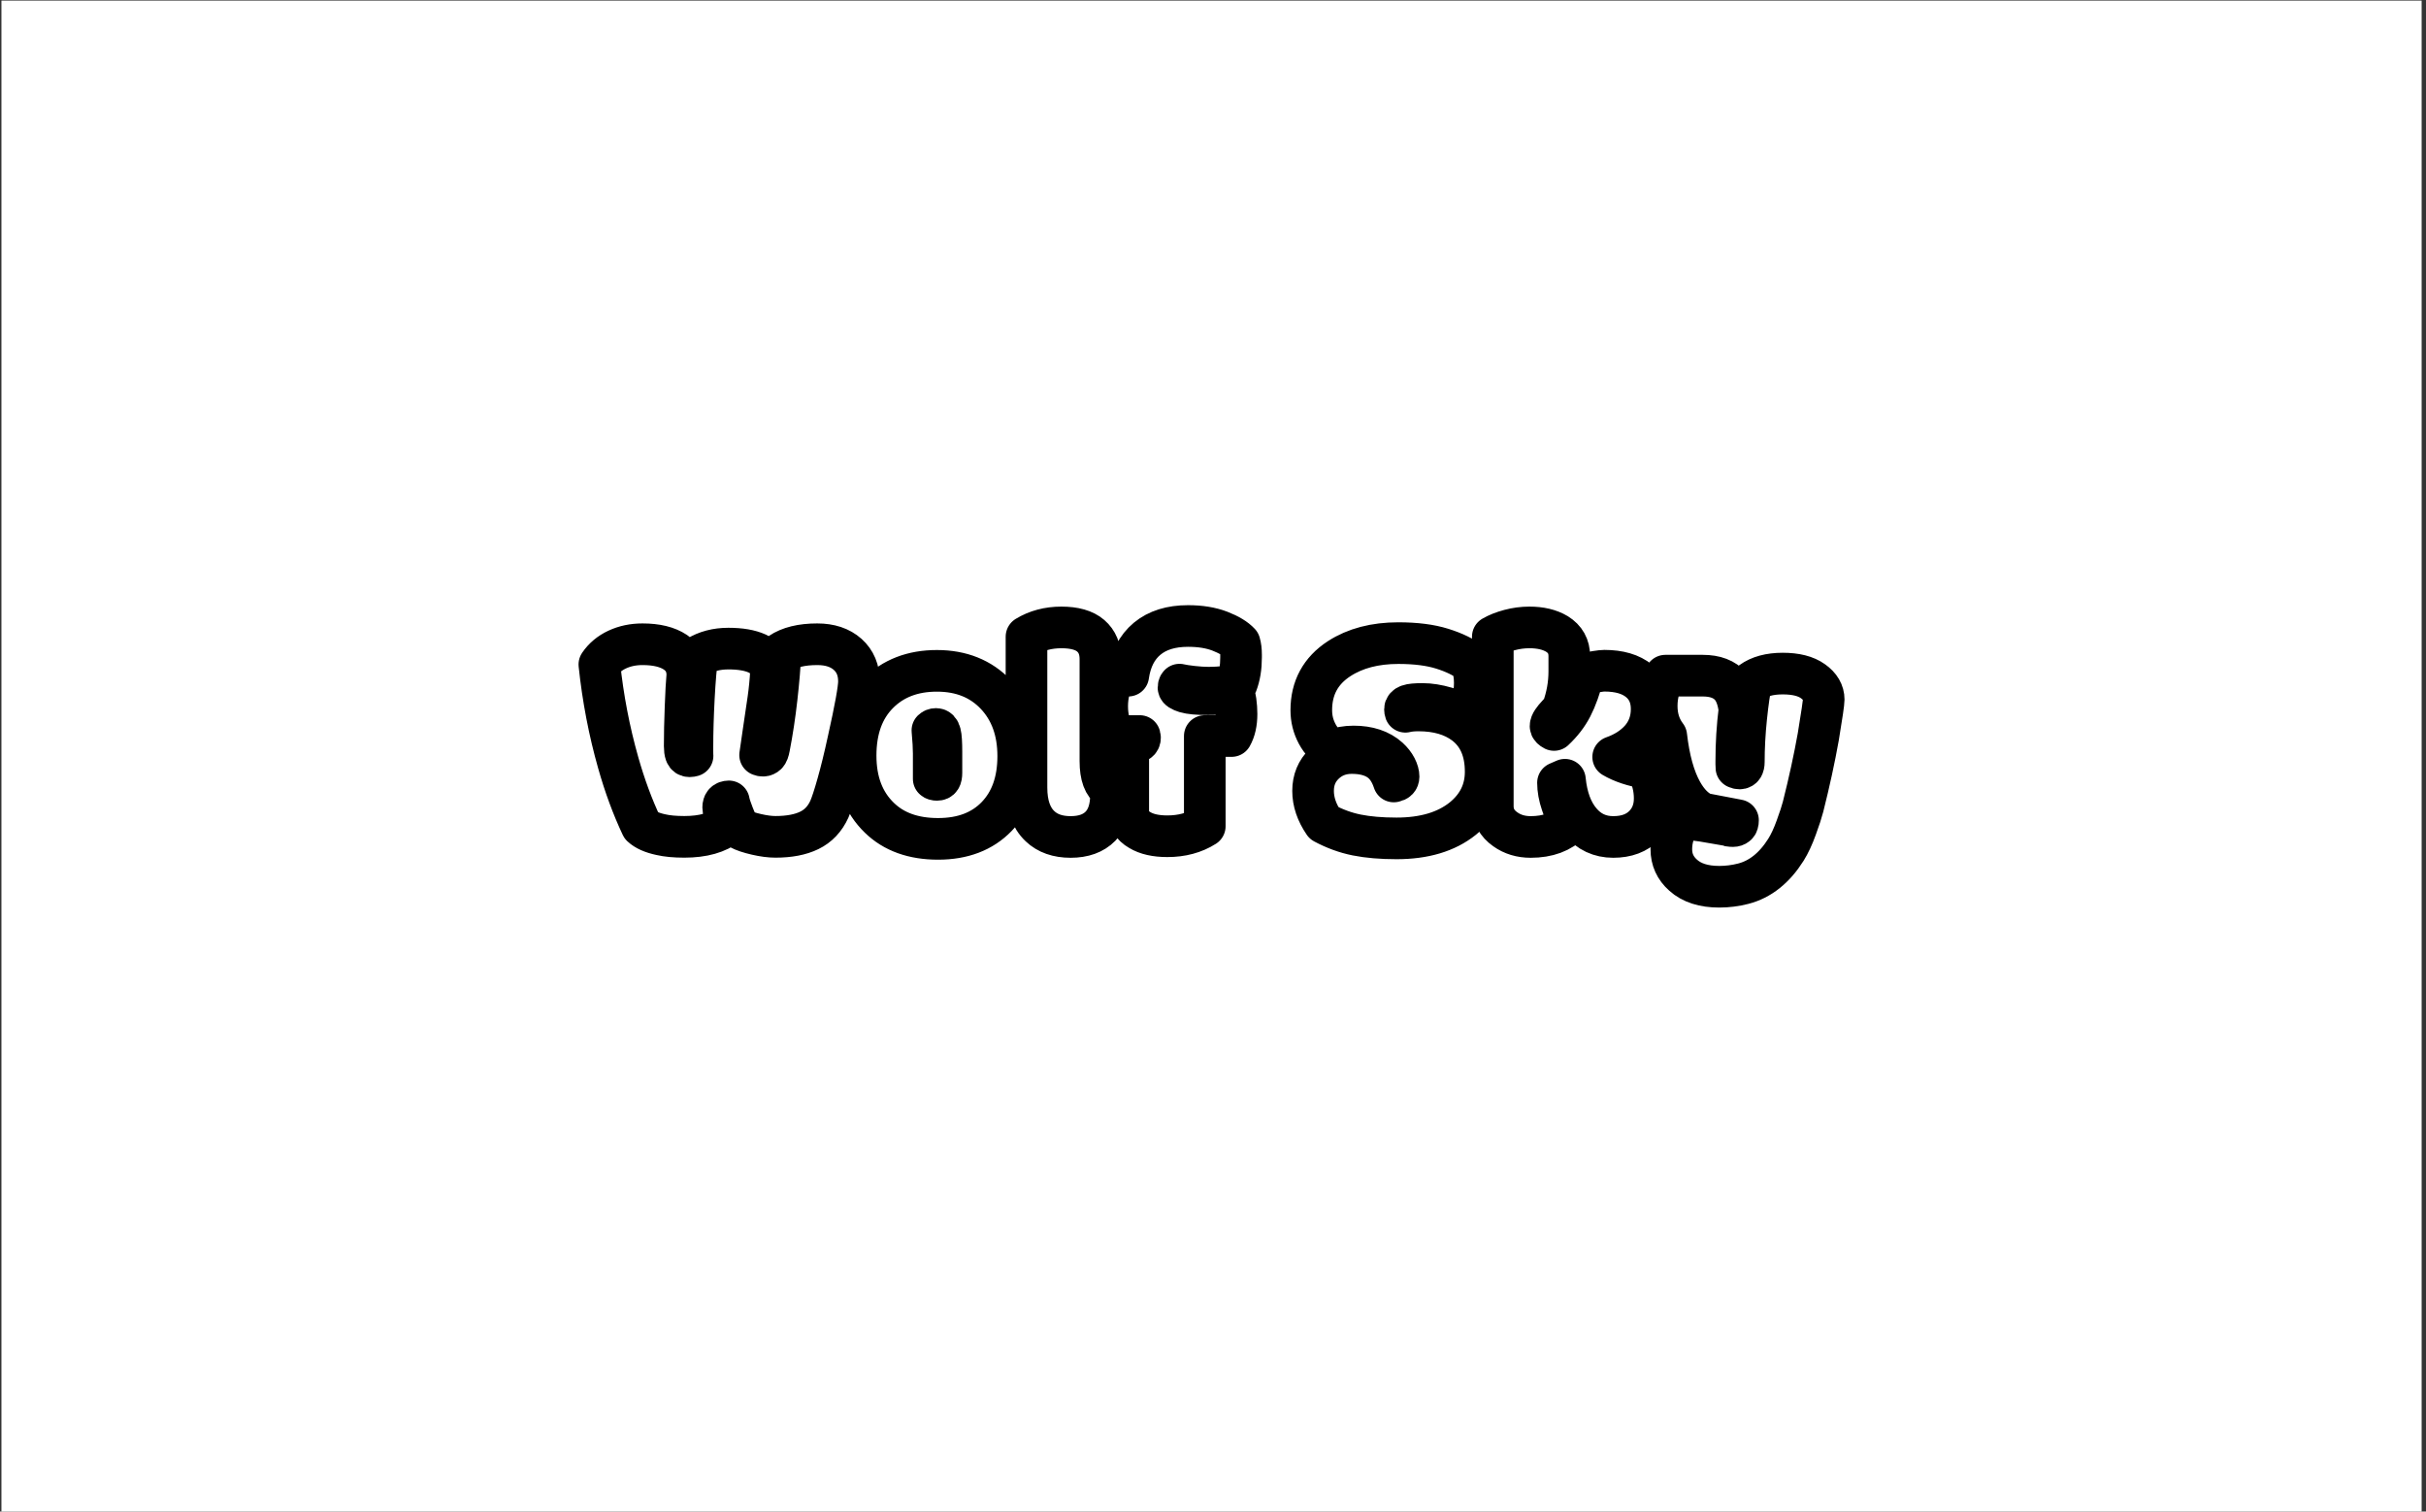 <svg xmlns="http://www.w3.org/2000/svg" version="1.1" xmlns:xlink="http://www.w3.org/1999/xlink" xmlns:svgjs="http://svgjs.dev/svgjs" width="1000" height="623" viewBox="0 0 1000 623"><rect x="0" y="0" width="1000" height="623" fill="#333333" stroke="none"/><g transform="matrix(1,0,0,1,-0.606,0.252)"><svg viewBox="0 0 396 247" data-background-color="#000000" preserveAspectRatio="xMidYMid meet" height="623" width="1000" xmlns="http://www.w3.org/2000/svg" xmlns:xlink="http://www.w3.org/1999/xlink"><g id="tight-bounds" transform="matrix(1,0,0,1,0.24,-0.1)"><svg viewBox="0 0 395.52 247.2" height="247.2" width="395.52"><g><svg></svg></g><g><svg viewBox="0 0 395.52 247.2" height="247.2" width="395.52"><g transform="matrix(1,0,0,1,92.288,98.408)"><svg viewBox="0 0 210.944 50.384" height="50.384" width="210.944"><g><svg viewBox="0 0 210.944 50.384" height="50.384" width="210.944"><g><svg viewBox="0 0 210.944 50.384" height="50.384" width="210.944"><g><svg viewBox="0 0 210.944 50.384" height="50.384" width="210.944"><g id="textblocktransform"><svg viewBox="0 0 210.944 50.384" height="50.384" width="210.944" id="textblock"><g><svg viewBox="0 0 210.944 50.384" height="50.384" width="210.944"><g transform="matrix(1,0,0,1,0,0)"><svg width="210.944" viewBox="-3.95 -39.03 213.87 51.84" height="50.384" data-palette-color="#ffffff"><path d="M14.33 0.42L14.33 0.42Q11.96 0.42 10.38 0.05L10.38 0.05Q8.18-0.42 7.15-1.39L7.15-1.39Q4.86-6.25 3.22-12.04L3.22-12.04Q0.95-20.04 0.05-28.56L0.05-28.56Q1.15-30.18 3.05-31.07 4.96-31.96 7.3-31.96L7.3-31.96Q10.82-31.96 12.83-30.62 14.84-29.27 14.84-26.78L14.84-26.78Q14.67-24.93 14.54-21.34 14.4-17.75 14.4-14.84L14.4-14.84Q14.4-14.04 14.56-13.59 14.72-13.13 15.23-13.13L15.23-13.13Q15.43-13.13 15.72-13.21L15.72-13.21Q15.7-13.43 15.7-13.94L15.7-13.94 15.7-14.79Q15.7-18.33 15.94-22.96 16.19-27.59 16.53-29.86L16.53-29.86Q18.75-31.23 21.75-31.23 24.76-31.23 26.59-30.4L26.59-30.4Q28.78-29.37 28.91-27.39L28.91-27.39Q28.78-25 28.45-22.68 28.13-20.36 27.66-17.33 27.2-14.31 27.08-13.33L27.08-13.33Q27.27-13.23 27.59-13.23 27.91-13.23 28.17-13.48 28.44-13.72 28.61-14.65L28.61-14.65Q29.37-18.55 29.86-22.89 30.35-27.22 30.49-30.44L30.49-30.44Q32.74-31.96 36.69-31.96L36.69-31.96Q39.89-31.96 41.8-30.26 43.7-28.56 43.7-25.71L43.7-25.71Q43.7-23.8 41.89-15.72L41.89-15.72Q40.97-11.47 40.11-8.46 39.26-5.44 38.72-4.22L38.72-4.22Q37.6-1.76 35.36-0.67 33.13 0.42 29.66 0.42L29.66 0.42Q28.27 0.42 26.45 0 24.63-0.42 23.68-0.93L23.68-0.93Q23.19-1.68 22.58-3.22 21.97-4.76 21.83-5.54L21.83-5.54Q20.87-5.52 20.87-4.52L20.87-4.52Q20.87-3.74 21.63-1.64L21.63-1.64Q19.07 0.42 14.33 0.42ZM56.27-13.6L56.27-13.6 56.27-9.33Q56.44-9.16 56.83-9.16 57.22-9.16 57.39-9.42 57.57-9.69 57.57-10.35L57.57-10.35 57.57-13.84Q57.57-16.19 57.37-16.96 57.18-17.72 56.64-17.72L56.64-17.72Q56.3-17.72 56.05-17.48L56.05-17.48Q56.27-15.06 56.27-13.6ZM47.14-2.78L47.14-2.78Q43.14-6.64 43.14-13.24 43.14-19.85 46.91-23.67 50.68-27.49 56.81-27.49 62.94-27.49 66.72-23.51L66.72-23.51Q70.48-19.53 70.48-13.15 70.48-6.76 66.86-3 63.23 0.76 57 0.76 50.78 0.76 47.14-2.78ZM84.3-29.47L84.3-29.47 84.3-12.3Q84.3-8.67 86.05-7.57L86.05-7.57Q86.08-7.45 86.08-7.1L86.08-7.1 86.08-6.67Q86.08-3.17 84.31-1.37 82.54 0.44 79.29 0.44 76.04 0.44 74.14-1.37L74.14-1.37Q71.87-3.52 71.87-7.86L71.87-7.86 71.87-33.23Q74.43-34.79 77.74-34.79 81.05-34.79 82.67-33.39 84.3-31.98 84.3-29.47ZM95.55 0.32L95.55 0.32Q92.64 0.32 90.91-0.73L90.91-0.73Q88.98-1.83 88.98-3.98L88.98-3.98 88.98-15.43 89.74-15.43Q90.96-15.43 90.96-16.24L90.96-16.24Q90.96-16.33 90.91-16.53L90.91-16.53 86.86-16.53Q85.44-18.55 85.44-21.53 85.44-24.51 86.86-26.68L86.86-26.68 88.98-26.68Q89.57-30.74 92.16-32.89 94.74-35.03 99.04-35.03L99.04-35.03Q102.12-35.03 104.39-34.16 106.66-33.28 107.71-32.15L107.71-32.15Q107.95-31.35 107.95-30.2L107.95-30.2 107.95-29.74Q107.95-27.22 107.22-25.32L107.22-25.32Q105.53-24.66 102.51-24.66L102.51-24.66Q101.26-24.66 99.78-24.83 98.31-25 97.6-25.17L97.6-25.17Q97.43-25 97.43-24.68L97.43-24.68Q97.43-24.27 98.6-23.91 99.77-23.56 102.4-23.56 105.02-23.56 106.71-23.85L106.71-23.85Q106.88-23.46 107.04-22.38 107.19-21.29 107.19-20.24L107.19-20.24Q107.19-17.99 106.36-16.53L106.36-16.53 101.85-16.53 101.85-1.37Q99.19 0.32 95.55 0.32ZM133.63-8.89L133.63-8.89Q134.44-9.03 134.44-9.7 134.44-10.38 134.01-11.22 133.58-12.06 132.75-12.82L132.75-12.82Q130.58-14.77 126.87-14.77L126.87-14.77Q125.04-14.77 123.45-14.16L123.45-14.16Q121.76-15.01 120.76-16.87 119.76-18.73 119.76-20.87L119.76-20.87Q119.76-26.49 124.45-29.54L124.45-29.54Q128.48-32.15 134.39-32.15L134.39-32.15Q138.78-32.15 141.78-31.21 144.79-30.27 146.69-28.81L146.69-28.81Q147.25-27.2 147.25-25.46 147.25-23.73 146.79-22.31 146.33-20.9 145.45-20.04L145.45-20.04Q144.62-20.65 142.44-21.29 140.27-21.92 138.49-21.92 136.71-21.92 136.11-21.7 135.51-21.48 135.51-21.02L135.51-21.02Q135.51-20.8 135.58-20.61L135.58-20.61Q136.44-20.83 137.78-20.83L137.78-20.83Q142.54-20.83 145.54-18.58L145.54-18.58Q149.08-15.89 149.08-10.52L149.08-10.52Q149.08-5.79 145.25-2.66L145.25-2.66Q141.1 0.68 134.09 0.68L134.09 0.68Q130.24 0.68 127.4 0.11 124.57-0.46 121.89-1.9L121.89-1.9Q120.06-4.57 120.06-7.31 120.06-10.06 121.94-11.87 123.82-13.67 126.56-13.67 129.31-13.67 131.05-12.55 132.8-11.43 133.63-8.89ZM162.41-9.18L162.41-9.18 161.24-8.67Q161.24-7.03 161.87-5.18L161.87-5.18Q162.41-3.42 163.36-2.05L163.36-2.05Q160.95 0.44 156.65 0.44L156.65 0.44Q154.18 0.44 152.38-0.85L152.38-0.85Q150.28-2.32 150.28-4.74L150.28-4.74 150.28-33.23Q151.45-33.91 153.1-34.35 154.75-34.79 156.43-34.79L156.43-34.79Q159.24-34.79 161.07-33.69L161.07-33.69Q163.14-32.4 163.14-29.98L163.14-29.98 163.14-27.39Q163.14-24.15 162-21.04L162-21.04Q161.78-20.73 161.22-20.13 160.65-19.53 160.32-19.04 159.99-18.55 159.99-18.2 159.99-17.85 160.58-17.55L160.58-17.55Q162.49-19.34 163.57-21.44 164.66-23.54 165.56-27L165.56-27Q165.88-27.05 166.29-27.12 166.71-27.2 167.67-27.36 168.64-27.51 169.03-27.51L169.03-27.51Q172.79-27.51 174.89-25.79 176.99-24.07 176.99-21.07 176.99-18.07 175.08-15.92L175.08-15.92Q173.32-13.99 170.52-13.01L170.52-13.01Q172.76-11.69 176.18-11.13L176.18-11.13Q177.5-8.74 177.5-6.04 177.5-3.34 175.79-1.54L175.79-1.54Q173.89 0.44 170.53 0.44 167.17 0.44 165.01-2.14 162.85-4.71 162.41-9.18ZM191.22-12.33L191.22-12.33 191.22-11.77Q191.22-11.38 191.24-11.21L191.24-11.21Q191.49-11.08 191.78-11.08L191.78-11.08Q192.49-11.08 192.49-12.16L192.49-12.16Q192.49-15.75 192.89-19.62 193.29-23.49 193.76-25.59L193.76-25.59Q195.73-27.03 199.03-27.03 202.33-27.03 204.12-25.74 205.92-24.46 205.92-22.66L205.92-22.66Q205.92-21.9 205.01-16.41L205.01-16.41Q204.01-10.82 202.45-4.64L202.45-4.64Q202.13-3.39 201.31-1.15 200.5 1.1 199.57 2.59L199.57 2.59Q196.66 7.2 192.39 8.3L192.39 8.3Q190.39 8.81 188.36 8.81L188.36 8.81Q184.43 8.81 182.28 6.86L182.28 6.86Q180.3 5.1 180.3 2.5 180.3-0.1 181.84-2.39L181.84-2.39Q182.21-2.49 183.19-2.49 184.16-2.49 185.63-2.25L185.63-2.25Q189.68-1.49 189.75-1.49L189.75-1.49Q189.92-1.46 190.13-1.43 190.34-1.39 190.68-1.39 191.02-1.39 191.27-1.59 191.51-1.78 191.51-2.37L191.51-2.37 185.75-3.47Q183.63-4.35 182.06-7.15L182.06-7.15Q180.13-10.62 179.45-16.55L179.45-16.55Q177.84-18.65 177.84-21.58 177.84-24.51 179.3-26.68L179.3-26.68 185.58-26.68Q188.73-26.68 190.29-24.88L190.29-24.88Q191.44-23.54 191.75-20.95L191.75-20.95Q191.22-16.7 191.22-12.33Z" opacity="1" transform="matrix(1,0,0,1,0,0)" fill="#ffffff" class="undefined-text-0" data-fill-palette-color="primary" id="text-0"></path></svg></g></svg></g></svg></g></svg></g></svg></g></svg></g></svg></g><g mask="url(&quot;#e16c878e-4275-4a9f-87c0-2f266acaf300&quot;)"><g transform="matrix(3.935, 0, 0, 3.935, 1, 48.993)"><svg xmlns="http://www.w3.org/2000/svg" xmlns:xlink="http://www.w3.org/1999/xlink" version="1.1" x="0" y="0" viewBox="0 31.042 100 37.918" enable-background="new 0 0 100 100" xml:space="preserve" height="37.918" width="100" class="icon-none" data-fill-palette-color="accent" id="none"><path d="M23.545 51.412c6.389-0.23 12.777-0.461 19.166-0.69-1.191-1.97-1.489-3.692-3.767-3.989-3.408-0.443-6.816-0.888-10.225-1.332-6.611-0.861-13.224-1.723-19.836-2.584C9.476 43.773 18.728 51.585 23.545 51.412z" fill="#ffffff" data-fill-palette-color="accent"></path><path d="M0 31.042c2.07 3.421 12.547 10.877 15.536 11.261 8.17 1.052 16.339 2.103 24.509 3.153-1.6-2.644-1.971-4.408-4.861-5.167-4.198-1.104-8.397-2.208-12.596-3.311C15.058 35 7.529 33.021 0 31.042z" fill="#ffffff" data-fill-palette-color="accent"></path><path d="M29.752 57.642c4.909-1.047 9.818-2.094 14.729-3.141-0.956-1.577-0.959-2.526-2.747-2.446-2.903 0.129-5.806 0.259-8.708 0.388-5.348 0.238-10.695 0.478-16.042 0.716C17.584 53.803 25.901 58.462 29.752 57.642z" fill="#ffffff" data-fill-palette-color="accent"></path><path d="M41.337 68.959c2.699-1.754 3.424-3.641 4.959-6.51 1.722-3.217 0.593-3.697-1.33-6.881-0.196-0.324-2.754 0.109-3.042 0.427-0.352 0.386-0.117 2.571-0.139 3.062C41.636 62.357 41.486 65.658 41.337 68.959z" fill="#ffffff" data-fill-palette-color="accent"></path><path d="M40.709 56.34c-1.789 0.382-4.057 0.091-4.513 1.994-0.647 2.704-1.295 5.409-1.942 8.113C38.613 65.406 40.558 60.175 40.709 56.34z" fill="#ffffff" data-fill-palette-color="accent"></path><path d="M35.201 57.601c-4.313 0.921-4.223 2.174-6.072 6.214C32.062 63.536 34.798 60.345 35.201 57.601z" fill="#ffffff" data-fill-palette-color="accent"></path><path d="M91.116 42.816c-6.612 0.861-13.225 1.723-19.837 2.584-3.408 0.444-6.816 0.889-10.225 1.332-2.276 0.297-2.575 2.02-3.766 3.989 6.389 0.229 12.777 0.46 19.166 0.69C81.271 51.585 90.523 43.773 91.116 42.816z" fill="#ffffff" data-fill-palette-color="accent"></path><path d="M77.413 36.978c-4.199 1.104-8.397 2.208-12.597 3.311-2.89 0.759-3.262 2.523-4.86 5.167 8.169-1.051 16.339-2.102 24.508-3.153 2.989-0.384 13.467-7.84 15.536-11.261C92.471 33.021 84.942 35 77.413 36.978z" fill="#ffffff" data-fill-palette-color="accent"></path><path d="M83.017 53.158c-5.347-0.238-10.694-0.478-16.042-0.716-2.903-0.129-5.806-0.259-8.709-0.388-1.788-0.08-1.79 0.869-2.746 2.446 4.909 1.047 9.818 2.094 14.729 3.141C74.098 58.462 82.415 53.803 83.017 53.158z" fill="#ffffff" data-fill-palette-color="accent"></path><path d="M58.215 59.058c-0.022-0.491 0.213-2.677-0.139-3.062-0.289-0.317-2.846-0.751-3.042-0.427-1.924 3.184-3.052 3.664-1.33 6.881 1.535 2.869 2.259 4.756 4.959 6.51C58.514 65.658 58.364 62.357 58.215 59.058z" fill="#ffffff" data-fill-palette-color="accent"></path><path d="M65.745 66.447c-0.647-2.704-1.295-5.409-1.942-8.113-0.455-1.903-2.724-1.612-4.512-1.994C59.441 60.175 61.387 65.406 65.745 66.447z" fill="#ffffff" data-fill-palette-color="accent"></path><path d="M70.871 63.814c-1.851-4.04-1.76-5.293-6.072-6.214C65.202 60.345 67.938 63.536 70.871 63.814z" fill="#ffffff" data-fill-palette-color="accent"></path></svg></g></g><mask id="e16c878e-4275-4a9f-87c0-2f266acaf300"><rect width="640" height="400" fill="white"></rect><g transform="matrix(1,0,0,1,92.288,98.408)"><svg viewBox="0 0 210.944 50.384" height="50.384" width="210.944"><g><svg viewBox="0 0 210.944 50.384" height="50.384" width="210.944"><g><svg viewBox="0 0 210.944 50.384" height="50.384" width="210.944"><g><svg viewBox="0 0 210.944 50.384" height="50.384" width="210.944"><g id="SvgjsG1154"><svg viewBox="0 0 210.944 50.384" height="50.384" width="210.944" id="SvgjsSvg1153"><g><svg viewBox="0 0 210.944 50.384" height="50.384" width="210.944"><g transform="matrix(1,0,0,1,0,0)"><svg width="210.944" viewBox="-3.95 -39.03 213.87 51.84" height="50.384" data-palette-color="#ffffff"><path d="M14.33 0.42L14.33 0.42Q11.96 0.42 10.38 0.05L10.38 0.05Q8.18-0.42 7.15-1.39L7.15-1.39Q4.86-6.25 3.22-12.04L3.22-12.04Q0.95-20.04 0.05-28.56L0.05-28.56Q1.15-30.18 3.05-31.07 4.96-31.96 7.3-31.96L7.3-31.96Q10.82-31.96 12.83-30.62 14.84-29.27 14.84-26.78L14.84-26.78Q14.67-24.93 14.54-21.34 14.4-17.75 14.4-14.84L14.4-14.84Q14.4-14.04 14.56-13.59 14.72-13.13 15.23-13.13L15.23-13.13Q15.43-13.13 15.72-13.21L15.72-13.21Q15.7-13.43 15.7-13.94L15.7-13.94 15.7-14.79Q15.7-18.33 15.94-22.96 16.19-27.59 16.53-29.86L16.53-29.86Q18.75-31.23 21.75-31.23 24.76-31.23 26.59-30.4L26.59-30.4Q28.78-29.37 28.91-27.39L28.91-27.39Q28.78-25 28.45-22.68 28.13-20.36 27.66-17.33 27.2-14.31 27.08-13.33L27.08-13.33Q27.27-13.23 27.59-13.23 27.91-13.23 28.17-13.48 28.44-13.72 28.61-14.65L28.61-14.65Q29.37-18.55 29.86-22.89 30.35-27.22 30.49-30.44L30.49-30.44Q32.74-31.96 36.69-31.96L36.69-31.96Q39.89-31.96 41.8-30.26 43.7-28.56 43.7-25.71L43.7-25.71Q43.7-23.8 41.89-15.72L41.89-15.72Q40.97-11.47 40.11-8.46 39.26-5.44 38.72-4.22L38.72-4.22Q37.6-1.76 35.36-0.67 33.13 0.42 29.66 0.42L29.66 0.42Q28.27 0.42 26.45 0 24.63-0.42 23.68-0.93L23.68-0.93Q23.19-1.68 22.58-3.22 21.97-4.76 21.83-5.54L21.83-5.54Q20.87-5.52 20.87-4.52L20.87-4.52Q20.87-3.74 21.63-1.64L21.63-1.64Q19.07 0.42 14.33 0.42ZM56.27-13.6L56.27-13.6 56.27-9.33Q56.44-9.16 56.83-9.16 57.22-9.16 57.39-9.42 57.57-9.69 57.57-10.35L57.57-10.35 57.57-13.84Q57.57-16.19 57.37-16.96 57.18-17.72 56.64-17.72L56.64-17.72Q56.3-17.72 56.05-17.48L56.05-17.48Q56.27-15.06 56.27-13.6ZM47.14-2.78L47.14-2.78Q43.14-6.64 43.14-13.24 43.14-19.85 46.91-23.67 50.68-27.49 56.81-27.49 62.94-27.49 66.72-23.51L66.72-23.51Q70.48-19.53 70.48-13.15 70.48-6.76 66.86-3 63.23 0.76 57 0.76 50.78 0.76 47.14-2.78ZM84.3-29.47L84.3-29.47 84.3-12.3Q84.3-8.67 86.05-7.57L86.05-7.57Q86.08-7.45 86.08-7.1L86.08-7.1 86.08-6.67Q86.08-3.17 84.31-1.37 82.54 0.44 79.29 0.44 76.04 0.44 74.14-1.37L74.14-1.37Q71.87-3.52 71.87-7.86L71.87-7.86 71.87-33.23Q74.43-34.79 77.74-34.79 81.05-34.79 82.67-33.39 84.3-31.98 84.3-29.47ZM95.55 0.32L95.55 0.32Q92.64 0.32 90.91-0.73L90.91-0.73Q88.98-1.83 88.98-3.98L88.98-3.98 88.98-15.43 89.74-15.43Q90.96-15.43 90.96-16.24L90.96-16.24Q90.96-16.33 90.91-16.53L90.91-16.53 86.86-16.53Q85.44-18.55 85.44-21.53 85.44-24.51 86.86-26.68L86.86-26.68 88.98-26.68Q89.57-30.74 92.16-32.89 94.74-35.03 99.04-35.03L99.04-35.03Q102.12-35.03 104.39-34.16 106.66-33.28 107.71-32.15L107.71-32.15Q107.95-31.35 107.95-30.2L107.95-30.2 107.95-29.74Q107.95-27.22 107.22-25.32L107.22-25.32Q105.53-24.66 102.51-24.66L102.51-24.66Q101.26-24.66 99.78-24.83 98.31-25 97.6-25.17L97.6-25.17Q97.43-25 97.43-24.68L97.43-24.68Q97.43-24.27 98.6-23.91 99.77-23.56 102.4-23.56 105.02-23.56 106.71-23.85L106.71-23.85Q106.88-23.46 107.04-22.38 107.19-21.29 107.19-20.24L107.19-20.24Q107.19-17.99 106.36-16.53L106.36-16.53 101.85-16.53 101.85-1.37Q99.19 0.32 95.55 0.32ZM133.63-8.89L133.63-8.89Q134.44-9.03 134.44-9.7 134.44-10.38 134.01-11.22 133.58-12.06 132.75-12.82L132.75-12.82Q130.58-14.77 126.87-14.77L126.87-14.77Q125.04-14.77 123.45-14.16L123.45-14.16Q121.76-15.01 120.76-16.87 119.76-18.73 119.76-20.87L119.76-20.87Q119.76-26.49 124.45-29.54L124.45-29.54Q128.48-32.15 134.39-32.15L134.39-32.15Q138.78-32.15 141.78-31.21 144.79-30.27 146.69-28.81L146.69-28.81Q147.25-27.2 147.25-25.46 147.25-23.73 146.79-22.31 146.33-20.9 145.45-20.04L145.45-20.04Q144.62-20.65 142.44-21.29 140.27-21.92 138.49-21.92 136.71-21.92 136.11-21.7 135.51-21.48 135.51-21.02L135.51-21.02Q135.51-20.8 135.58-20.61L135.58-20.61Q136.44-20.83 137.78-20.83L137.78-20.83Q142.54-20.83 145.54-18.58L145.54-18.58Q149.08-15.89 149.08-10.52L149.08-10.52Q149.08-5.79 145.25-2.66L145.25-2.66Q141.1 0.68 134.09 0.68L134.09 0.68Q130.24 0.68 127.4 0.11 124.57-0.46 121.89-1.9L121.89-1.9Q120.06-4.57 120.06-7.31 120.06-10.06 121.94-11.87 123.82-13.67 126.56-13.67 129.31-13.67 131.05-12.55 132.8-11.43 133.63-8.89ZM162.41-9.18L162.41-9.18 161.24-8.67Q161.24-7.03 161.87-5.18L161.87-5.18Q162.41-3.42 163.36-2.05L163.36-2.05Q160.95 0.44 156.65 0.44L156.65 0.44Q154.18 0.44 152.38-0.85L152.38-0.85Q150.28-2.32 150.28-4.74L150.28-4.74 150.28-33.23Q151.45-33.91 153.1-34.35 154.75-34.79 156.43-34.79L156.43-34.79Q159.24-34.79 161.07-33.69L161.07-33.69Q163.14-32.4 163.14-29.98L163.14-29.98 163.14-27.39Q163.14-24.15 162-21.04L162-21.04Q161.78-20.73 161.22-20.13 160.65-19.53 160.32-19.04 159.99-18.55 159.99-18.2 159.99-17.85 160.58-17.55L160.58-17.55Q162.49-19.34 163.57-21.44 164.66-23.54 165.56-27L165.56-27Q165.88-27.05 166.29-27.12 166.71-27.2 167.67-27.36 168.64-27.51 169.03-27.51L169.03-27.51Q172.79-27.51 174.89-25.79 176.99-24.07 176.99-21.07 176.99-18.07 175.08-15.92L175.08-15.92Q173.32-13.99 170.52-13.01L170.52-13.01Q172.76-11.69 176.18-11.13L176.18-11.13Q177.5-8.74 177.5-6.04 177.5-3.34 175.79-1.54L175.79-1.54Q173.89 0.44 170.53 0.44 167.17 0.44 165.01-2.14 162.85-4.71 162.41-9.18ZM191.22-12.33L191.22-12.33 191.22-11.77Q191.22-11.38 191.24-11.21L191.24-11.21Q191.49-11.08 191.78-11.08L191.78-11.08Q192.49-11.08 192.49-12.16L192.49-12.16Q192.49-15.75 192.89-19.62 193.29-23.49 193.76-25.59L193.76-25.59Q195.73-27.03 199.03-27.03 202.33-27.03 204.12-25.74 205.92-24.46 205.92-22.66L205.92-22.66Q205.92-21.9 205.01-16.41L205.01-16.41Q204.01-10.82 202.45-4.64L202.45-4.64Q202.13-3.39 201.31-1.15 200.5 1.1 199.57 2.59L199.57 2.59Q196.66 7.2 192.39 8.3L192.39 8.3Q190.39 8.81 188.36 8.81L188.36 8.81Q184.43 8.81 182.28 6.86L182.28 6.86Q180.3 5.1 180.3 2.5 180.3-0.1 181.84-2.39L181.84-2.39Q182.21-2.49 183.19-2.49 184.16-2.49 185.63-2.25L185.63-2.25Q189.68-1.49 189.75-1.49L189.75-1.49Q189.92-1.46 190.13-1.43 190.34-1.39 190.68-1.39 191.02-1.39 191.27-1.59 191.51-1.78 191.51-2.37L191.51-2.37 185.75-3.47Q183.63-4.35 182.06-7.15L182.06-7.15Q180.13-10.62 179.45-16.55L179.45-16.55Q177.84-18.65 177.84-21.58 177.84-24.51 179.3-26.68L179.3-26.68 185.58-26.68Q188.73-26.68 190.29-24.88L190.29-24.88Q191.44-23.54 191.75-20.95L191.75-20.95Q191.22-16.7 191.22-12.33Z" opacity="1" transform="matrix(1,0,0,1,0,0)" fill="#ffffff" class="undefined-text-0" data-fill-palette-color="primary" id="SvgjsPath1152" stroke-width="7" stroke="black" stroke-linejoin="round"></path></svg></g></svg></g></svg></g></svg></g></svg></g></svg></g></svg></g></mask></svg></g><defs></defs></svg><rect width="395.52" height="247.2" fill="none" stroke="none" visibility="hidden"></rect></g></svg></g></svg>